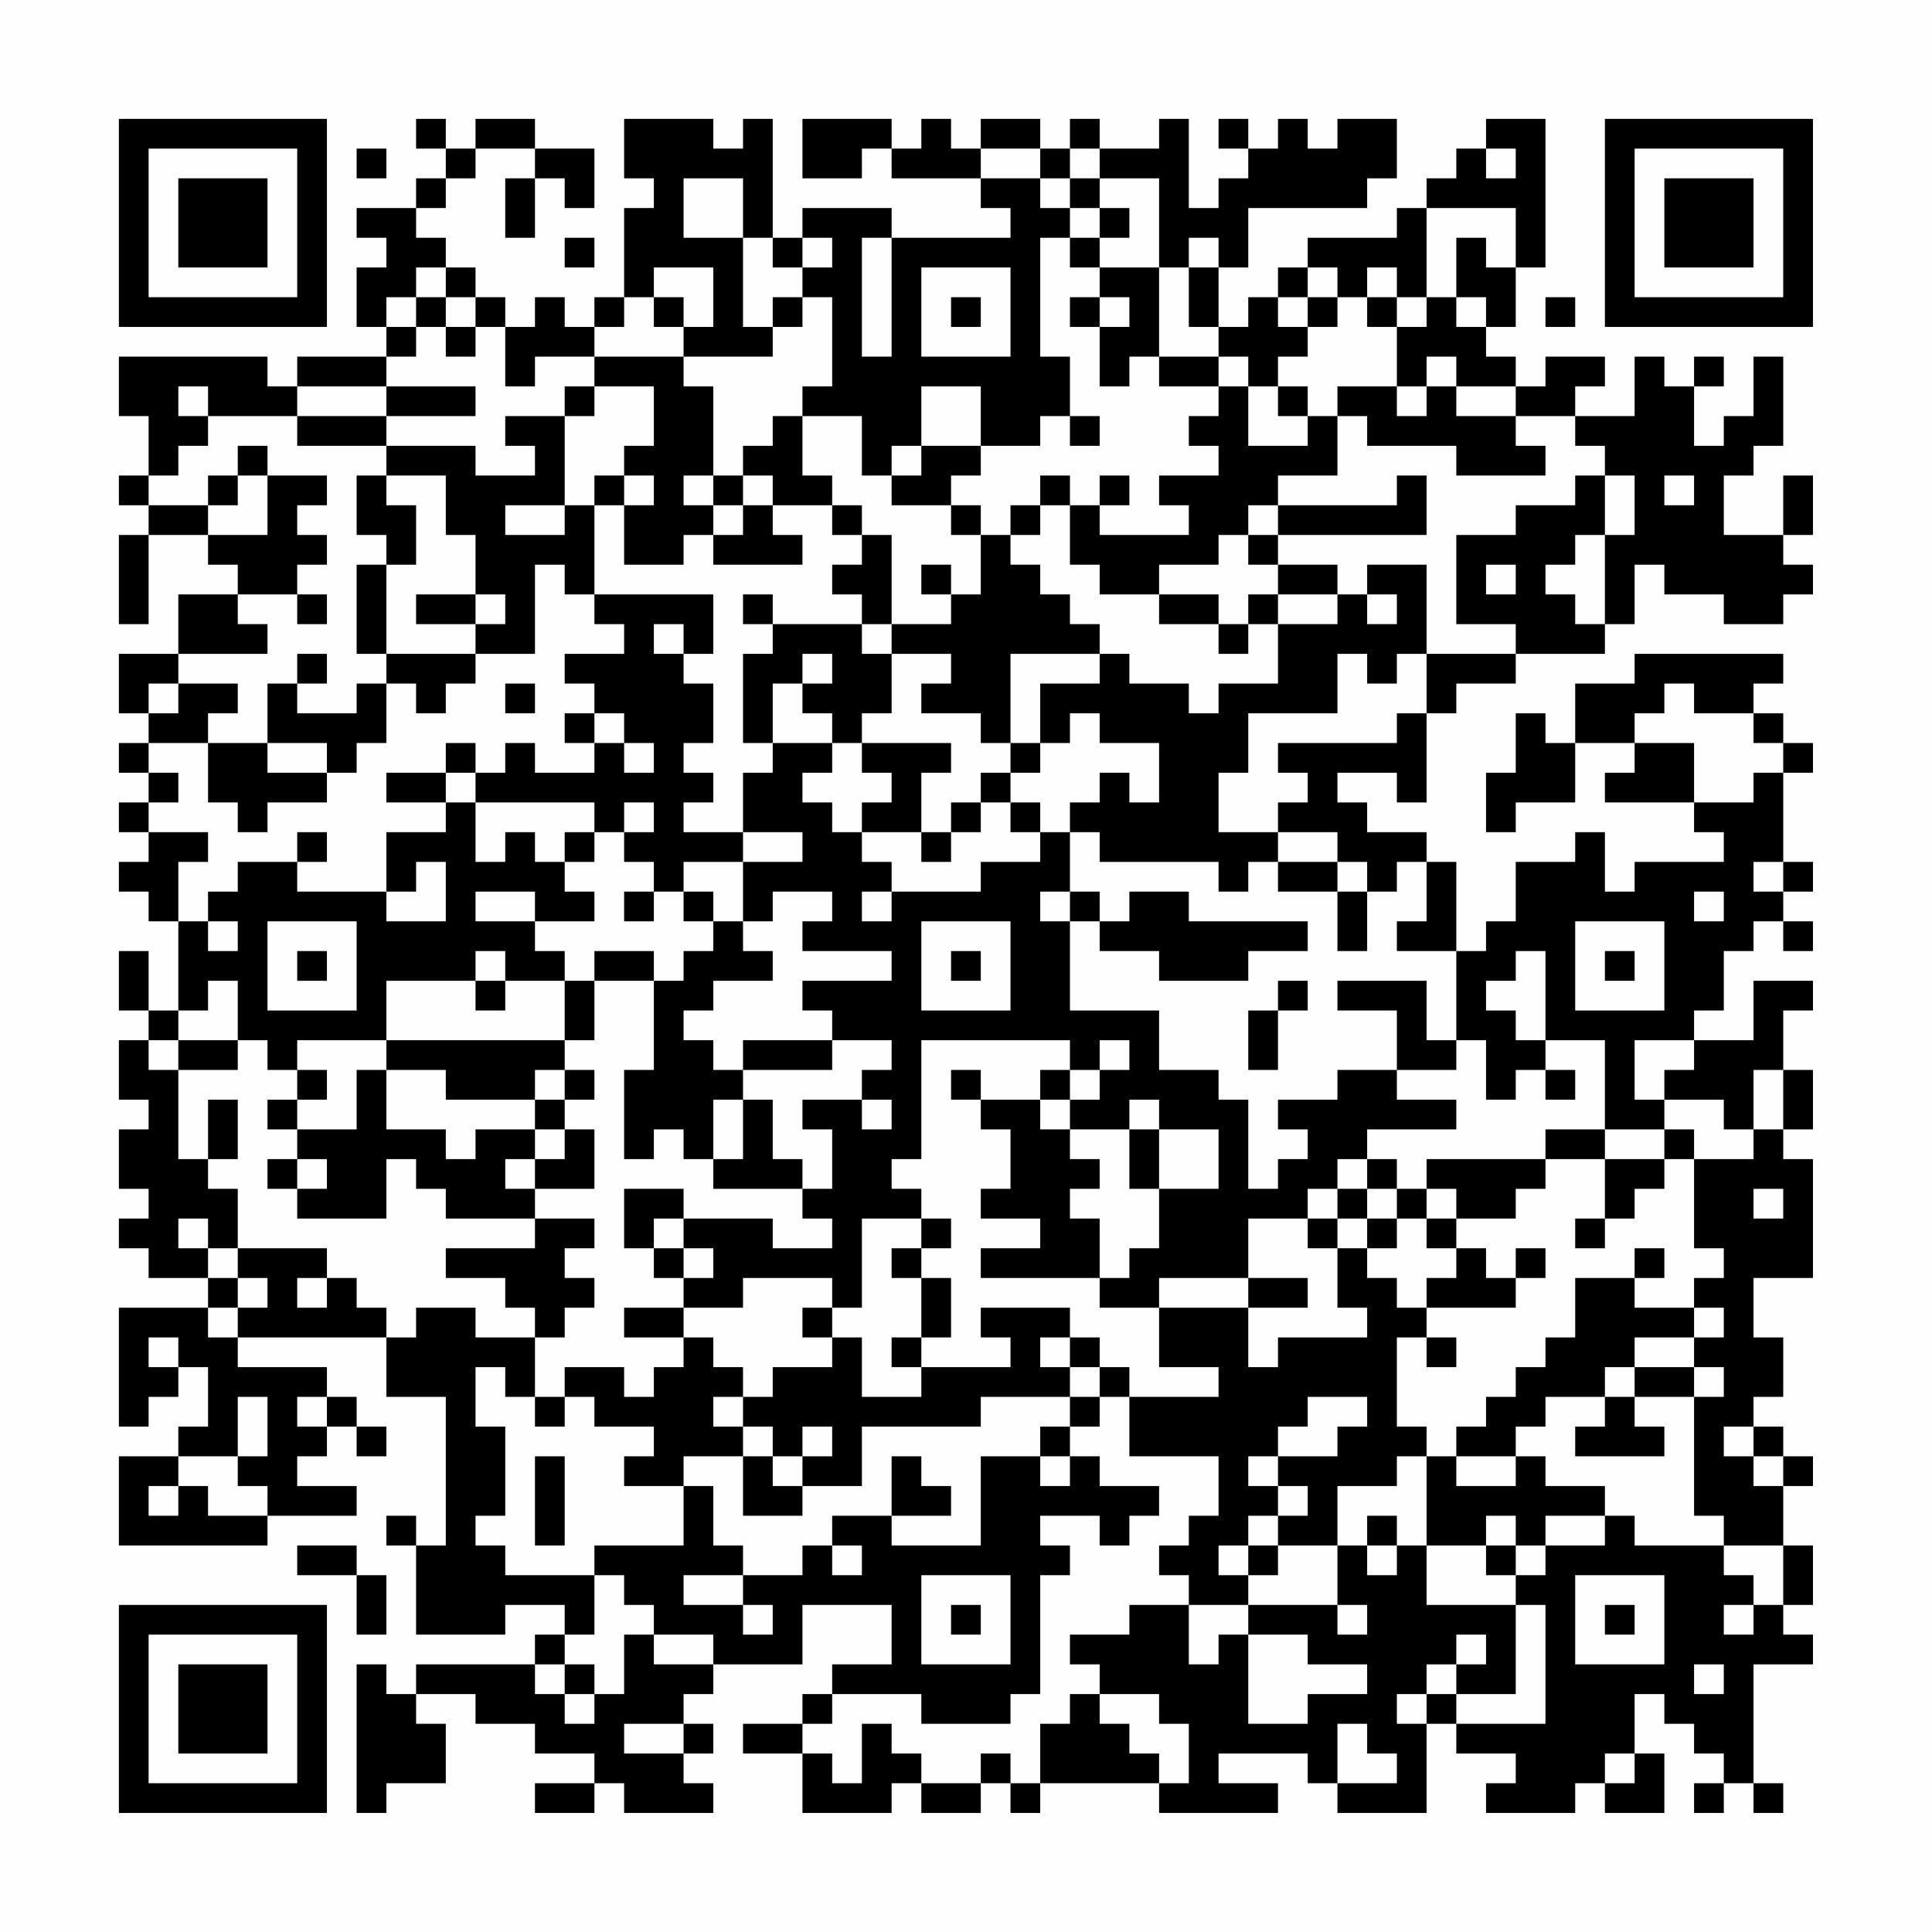 <?xml version="1.0" encoding="UTF-8"?>
<svg xmlns="http://www.w3.org/2000/svg" version="1.1" width="300" height="300" viewBox="0 0 300 300"><rect x="0" y="0" width="300" height="300" fill="#fefefe"/><g transform="scale(4.615)"><g transform="translate(4,4)"><path fill-rule="evenodd" d="M10 0L10 1L11 1L11 2L10 2L10 3L8 3L8 4L9 4L9 5L8 5L8 7L9 7L9 8L6 8L6 9L5 9L5 8L0 8L0 10L1 10L1 12L0 12L0 13L1 13L1 14L0 14L0 17L1 17L1 14L3 14L3 15L4 15L4 16L2 16L2 18L0 18L0 20L1 20L1 21L0 21L0 22L1 22L1 23L0 23L0 24L1 24L1 25L0 25L0 26L1 26L1 27L2 27L2 30L1 30L1 28L0 28L0 30L1 30L1 31L0 31L0 33L1 33L1 34L0 34L0 36L1 36L1 37L0 37L0 38L1 38L1 39L3 39L3 40L0 40L0 44L1 44L1 43L2 43L2 42L3 42L3 44L2 44L2 45L0 45L0 48L5 48L5 47L8 47L8 46L6 46L6 45L7 45L7 44L8 44L8 45L9 45L9 44L8 44L8 43L7 43L7 42L4 42L4 41L9 41L9 43L11 43L11 48L10 48L10 47L9 47L9 48L10 48L10 51L13 51L13 50L15 50L15 51L14 51L14 52L10 52L10 53L9 53L9 52L8 52L8 57L9 57L9 56L11 56L11 54L10 54L10 53L12 53L12 54L14 54L14 55L16 55L16 56L14 56L14 57L16 57L16 56L17 56L17 57L20 57L20 56L19 56L19 55L20 55L20 54L19 54L19 53L20 53L20 52L23 52L23 50L26 50L26 52L24 52L24 53L23 53L23 54L21 54L21 55L23 55L23 57L26 57L26 56L27 56L27 57L29 57L29 56L30 56L30 57L31 57L31 56L35 56L35 57L39 57L39 56L37 56L37 55L40 55L40 56L41 56L41 57L44 57L44 54L45 54L45 55L47 55L47 56L46 56L46 57L49 57L49 56L50 56L50 57L52 57L52 55L51 55L51 53L52 53L52 54L53 54L53 55L54 55L54 56L53 56L53 57L54 57L54 56L55 56L55 57L56 57L56 56L55 56L55 52L57 52L57 51L56 51L56 50L57 50L57 48L56 48L56 46L57 46L57 45L56 45L56 44L55 44L55 43L56 43L56 41L55 41L55 39L57 39L57 35L56 35L56 34L57 34L57 32L56 32L56 30L57 30L57 29L55 29L55 31L53 31L53 30L54 30L54 28L55 28L55 27L56 27L56 28L57 28L57 27L56 27L56 26L57 26L57 25L56 25L56 22L57 22L57 21L56 21L56 20L55 20L55 19L56 19L56 18L51 18L51 19L49 19L49 21L48 21L48 20L47 20L47 22L46 22L46 24L47 24L47 23L49 23L49 21L51 21L51 22L50 22L50 23L53 23L53 24L54 24L54 25L51 25L51 26L50 26L50 24L49 24L49 25L47 25L47 27L46 27L46 28L45 28L45 25L44 25L44 24L42 24L42 23L41 23L41 22L43 22L43 23L44 23L44 20L45 20L45 19L47 19L47 18L50 18L50 17L51 17L51 15L52 15L52 16L54 16L54 17L56 17L56 16L57 16L57 15L56 15L56 14L57 14L57 12L56 12L56 14L54 14L54 12L55 12L55 11L56 11L56 8L55 8L55 10L54 10L54 11L53 11L53 9L54 9L54 8L53 8L53 9L52 9L52 8L51 8L51 10L49 10L49 9L50 9L50 8L48 8L48 9L47 9L47 8L46 8L46 7L47 7L47 5L48 5L48 0L46 0L46 1L45 1L45 2L44 2L44 3L43 3L43 4L40 4L40 5L39 5L39 6L38 6L38 7L37 7L37 5L38 5L38 3L42 3L42 2L43 2L43 0L41 0L41 1L40 1L40 0L39 0L39 1L38 1L38 0L37 0L37 1L38 1L38 2L37 2L37 3L36 3L36 0L35 0L35 1L33 1L33 0L32 0L32 1L31 1L31 0L29 0L29 1L28 1L28 0L27 0L27 1L26 1L26 0L23 0L23 2L25 2L25 1L26 1L26 2L29 2L29 3L30 3L30 4L26 4L26 3L23 3L23 4L22 4L22 0L21 0L21 1L20 1L20 0L17 0L17 2L18 2L18 3L17 3L17 6L16 6L16 7L15 7L15 6L14 6L14 7L13 7L13 6L12 6L12 5L11 5L11 4L10 4L10 3L11 3L11 2L12 2L12 1L14 1L14 2L13 2L13 4L14 4L14 2L15 2L15 3L16 3L16 1L14 1L14 0L12 0L12 1L11 1L11 0ZM8 1L8 2L9 2L9 1ZM29 1L29 2L31 2L31 3L32 3L32 4L31 4L31 8L32 8L32 10L31 10L31 11L29 11L29 9L27 9L27 11L26 11L26 12L25 12L25 10L23 10L23 9L24 9L24 6L23 6L23 5L24 5L24 4L23 4L23 5L22 5L22 4L21 4L21 2L19 2L19 4L21 4L21 7L22 7L22 8L19 8L19 7L20 7L20 5L18 5L18 6L17 6L17 7L16 7L16 8L14 8L14 9L13 9L13 7L12 7L12 6L11 6L11 5L10 5L10 6L9 6L9 7L10 7L10 8L9 8L9 9L6 9L6 10L3 10L3 9L2 9L2 10L3 10L3 11L2 11L2 12L1 12L1 13L3 13L3 14L5 14L5 12L7 12L7 13L6 13L6 14L7 14L7 15L6 15L6 16L4 16L4 17L5 17L5 18L2 18L2 19L1 19L1 20L2 20L2 19L4 19L4 20L3 20L3 21L1 21L1 22L2 22L2 23L1 23L1 24L3 24L3 25L2 25L2 27L3 27L3 28L4 28L4 27L3 27L3 26L4 26L4 25L6 25L6 26L9 26L9 27L11 27L11 25L10 25L10 26L9 26L9 24L11 24L11 23L12 23L12 25L13 25L13 24L14 24L14 25L15 25L15 26L16 26L16 27L14 27L14 26L12 26L12 27L14 27L14 28L15 28L15 29L13 29L13 28L12 28L12 29L9 29L9 31L6 31L6 32L5 32L5 31L4 31L4 29L3 29L3 30L2 30L2 31L1 31L1 32L2 32L2 35L3 35L3 36L4 36L4 38L3 38L3 37L2 37L2 38L3 38L3 39L4 39L4 40L3 40L3 41L4 41L4 40L5 40L5 39L4 39L4 38L7 38L7 39L6 39L6 40L7 40L7 39L8 39L8 40L9 40L9 41L10 41L10 40L12 40L12 41L14 41L14 43L13 43L13 42L12 42L12 44L13 44L13 47L12 47L12 48L13 48L13 49L16 49L16 51L15 51L15 52L14 52L14 53L15 53L15 54L16 54L16 53L17 53L17 51L18 51L18 52L20 52L20 51L18 51L18 50L17 50L17 49L16 49L16 48L19 48L19 46L20 46L20 48L21 48L21 49L19 49L19 50L21 50L21 51L22 51L22 50L21 50L21 49L23 49L23 48L24 48L24 49L25 49L25 48L24 48L24 47L26 47L26 48L29 48L29 45L31 45L31 46L32 46L32 45L33 45L33 46L35 46L35 47L34 47L34 48L33 48L33 47L31 47L31 48L32 48L32 49L31 49L31 53L30 53L30 54L27 54L27 53L24 53L24 54L23 54L23 55L24 55L24 56L25 56L25 54L26 54L26 55L27 55L27 56L29 56L29 55L30 55L30 56L31 56L31 54L32 54L32 53L33 53L33 54L34 54L34 55L35 55L35 56L36 56L36 54L35 54L35 53L33 53L33 52L32 52L32 51L34 51L34 50L36 50L36 52L37 52L37 51L38 51L38 54L40 54L40 53L42 53L42 52L40 52L40 51L38 51L38 50L41 50L41 51L42 51L42 50L41 50L41 48L42 48L42 49L43 49L43 48L44 48L44 50L47 50L47 53L45 53L45 52L46 52L46 51L45 51L45 52L44 52L44 53L43 53L43 54L44 54L44 53L45 53L45 54L48 54L48 50L47 50L47 49L48 49L48 48L50 48L50 47L51 47L51 48L54 48L54 49L55 49L55 50L54 50L54 51L55 51L55 50L56 50L56 48L54 48L54 47L53 47L53 43L54 43L54 42L53 42L53 41L54 41L54 40L53 40L53 39L54 39L54 38L53 38L53 35L55 35L55 34L56 34L56 32L55 32L55 34L54 34L54 33L52 33L52 32L53 32L53 31L51 31L51 33L52 33L52 34L50 34L50 31L48 31L48 28L47 28L47 29L46 29L46 30L47 30L47 31L48 31L48 32L47 32L47 33L46 33L46 31L45 31L45 28L43 28L43 27L44 27L44 25L43 25L43 26L42 26L42 25L41 25L41 24L39 24L39 23L40 23L40 22L39 22L39 21L43 21L43 20L44 20L44 18L47 18L47 17L45 17L45 14L47 14L47 13L49 13L49 12L50 12L50 14L49 14L49 15L48 15L48 16L49 16L49 17L50 17L50 14L51 14L51 12L50 12L50 11L49 11L49 10L47 10L47 9L45 9L45 8L44 8L44 9L43 9L43 7L44 7L44 6L45 6L45 7L46 7L46 6L45 6L45 4L46 4L46 5L47 5L47 3L44 3L44 6L43 6L43 5L42 5L42 6L41 6L41 5L40 5L40 6L39 6L39 7L40 7L40 8L39 8L39 9L38 9L38 8L37 8L37 7L36 7L36 5L37 5L37 4L36 4L36 5L35 5L35 2L33 2L33 1L32 1L32 2L31 2L31 1ZM46 1L46 2L47 2L47 1ZM32 2L32 3L33 3L33 4L32 4L32 5L33 5L33 6L32 6L32 7L33 7L33 9L34 9L34 8L35 8L35 9L37 9L37 10L36 10L36 11L37 11L37 12L35 12L35 13L36 13L36 14L33 14L33 13L34 13L34 12L33 12L33 13L32 13L32 12L31 12L31 13L30 13L30 14L29 14L29 13L28 13L28 12L29 12L29 11L27 11L27 12L26 12L26 13L28 13L28 14L29 14L29 16L28 16L28 15L27 15L27 16L28 16L28 17L26 17L26 14L25 14L25 13L24 13L24 12L23 12L23 10L22 10L22 11L21 11L21 12L20 12L20 9L19 9L19 8L16 8L16 9L15 9L15 10L13 10L13 11L14 11L14 12L12 12L12 11L9 11L9 10L12 10L12 9L9 9L9 10L6 10L6 11L9 11L9 12L8 12L8 14L9 14L9 15L8 15L8 18L9 18L9 19L8 19L8 20L6 20L6 19L7 19L7 18L6 18L6 19L5 19L5 21L3 21L3 23L4 23L4 24L5 24L5 23L7 23L7 22L8 22L8 21L9 21L9 19L10 19L10 20L11 20L11 19L12 19L12 18L14 18L14 15L15 15L15 16L16 16L16 17L17 17L17 18L15 18L15 19L16 19L16 20L15 20L15 21L16 21L16 22L14 22L14 21L13 21L13 22L12 22L12 21L11 21L11 22L9 22L9 23L11 23L11 22L12 22L12 23L16 23L16 24L15 24L15 25L16 25L16 24L17 24L17 25L18 25L18 26L17 26L17 27L18 27L18 26L19 26L19 27L20 27L20 28L19 28L19 29L18 29L18 28L16 28L16 29L15 29L15 31L9 31L9 32L8 32L8 34L6 34L6 33L7 33L7 32L6 32L6 33L5 33L5 34L6 34L6 35L5 35L5 36L6 36L6 37L9 37L9 35L10 35L10 36L11 36L11 37L14 37L14 38L11 38L11 39L13 39L13 40L14 40L14 41L15 41L15 40L16 40L16 39L15 39L15 38L16 38L16 37L14 37L14 36L16 36L16 34L15 34L15 33L16 33L16 32L15 32L15 31L16 31L16 29L18 29L18 32L17 32L17 35L18 35L18 34L19 34L19 35L20 35L20 36L23 36L23 37L24 37L24 38L22 38L22 37L19 37L19 36L17 36L17 38L18 38L18 39L19 39L19 40L17 40L17 41L19 41L19 42L18 42L18 43L17 43L17 42L15 42L15 43L14 43L14 44L15 44L15 43L16 43L16 44L18 44L18 45L17 45L17 46L19 46L19 45L21 45L21 47L23 47L23 46L25 46L25 44L29 44L29 43L32 43L32 44L31 44L31 45L32 45L32 44L33 44L33 43L34 43L34 45L37 45L37 47L36 47L36 48L35 48L35 49L36 49L36 50L38 50L38 49L39 49L39 48L41 48L41 46L43 46L43 45L44 45L44 48L46 48L46 49L47 49L47 48L48 48L48 47L50 47L50 46L48 46L48 45L47 45L47 44L48 44L48 43L50 43L50 44L49 44L49 45L52 45L52 44L51 44L51 43L53 43L53 42L51 42L51 41L53 41L53 40L51 40L51 39L52 39L52 38L51 38L51 39L49 39L49 41L48 41L48 42L47 42L47 43L46 43L46 44L45 44L45 45L44 45L44 44L43 44L43 41L44 41L44 42L45 42L45 41L44 41L44 40L47 40L47 39L48 39L48 38L47 38L47 39L46 39L46 38L45 38L45 37L47 37L47 36L48 36L48 35L50 35L50 37L49 37L49 38L50 38L50 37L51 37L51 36L52 36L52 35L53 35L53 34L52 34L52 35L50 35L50 34L48 34L48 35L44 35L44 36L43 36L43 35L42 35L42 34L45 34L45 33L43 33L43 32L45 32L45 31L44 31L44 29L41 29L41 30L43 30L43 32L41 32L41 33L39 33L39 34L40 34L40 35L39 35L39 36L38 36L38 33L37 33L37 32L35 32L35 30L32 30L32 27L33 27L33 28L35 28L35 29L38 29L38 28L40 28L40 27L36 27L36 26L34 26L34 27L33 27L33 26L32 26L32 24L33 24L33 25L37 25L37 26L38 26L38 25L39 25L39 26L41 26L41 28L42 28L42 26L41 26L41 25L39 25L39 24L37 24L37 22L38 22L38 20L41 20L41 18L42 18L42 19L43 19L43 18L44 18L44 15L42 15L42 16L41 16L41 15L39 15L39 14L44 14L44 12L43 12L43 13L39 13L39 12L41 12L41 10L42 10L42 11L45 11L45 12L48 12L48 11L47 11L47 10L45 10L45 9L44 9L44 10L43 10L43 9L41 9L41 10L40 10L40 9L39 9L39 10L40 10L40 11L38 11L38 9L37 9L37 8L35 8L35 5L33 5L33 4L34 4L34 3L33 3L33 2ZM15 4L15 5L16 5L16 4ZM25 4L25 8L26 8L26 4ZM27 5L27 8L30 8L30 5ZM10 6L10 7L11 7L11 8L12 8L12 7L11 7L11 6ZM18 6L18 7L19 7L19 6ZM22 6L22 7L23 7L23 6ZM28 6L28 7L29 7L29 6ZM33 6L33 7L34 7L34 6ZM40 6L40 7L41 7L41 6ZM42 6L42 7L43 7L43 6ZM48 6L48 7L49 7L49 6ZM16 9L16 10L15 10L15 13L13 13L13 14L15 14L15 13L16 13L16 16L20 16L20 18L19 18L19 17L18 17L18 18L19 18L19 19L20 19L20 21L19 21L19 22L20 22L20 23L19 23L19 24L21 24L21 25L19 25L19 26L20 26L20 27L21 27L21 28L22 28L22 29L20 29L20 30L19 30L19 31L20 31L20 32L21 32L21 33L20 33L20 35L21 35L21 33L22 33L22 35L23 35L23 36L24 36L24 34L23 34L23 33L25 33L25 34L26 34L26 33L25 33L25 32L26 32L26 31L24 31L24 30L23 30L23 29L26 29L26 28L23 28L23 27L24 27L24 26L22 26L22 27L21 27L21 25L23 25L23 24L21 24L21 22L22 22L22 21L24 21L24 22L23 22L23 23L24 23L24 24L25 24L25 25L26 25L26 26L25 26L25 27L26 27L26 26L29 26L29 25L31 25L31 24L32 24L32 23L33 23L33 22L34 22L34 23L35 23L35 21L33 21L33 20L32 20L32 21L31 21L31 19L33 19L33 18L34 18L34 19L36 19L36 20L37 20L37 19L39 19L39 17L41 17L41 16L39 16L39 15L38 15L38 14L39 14L39 13L38 13L38 14L37 14L37 15L35 15L35 16L33 16L33 15L32 15L32 13L31 13L31 14L30 14L30 15L31 15L31 16L32 16L32 17L33 17L33 18L30 18L30 21L29 21L29 20L27 20L27 19L28 19L28 18L26 18L26 17L25 17L25 16L24 16L24 15L25 15L25 14L24 14L24 13L22 13L22 12L21 12L21 13L20 13L20 12L19 12L19 13L20 13L20 14L19 14L19 15L17 15L17 13L18 13L18 12L17 12L17 11L18 11L18 9ZM32 10L32 11L33 11L33 10ZM4 11L4 12L3 12L3 13L4 13L4 12L5 12L5 11ZM9 12L9 13L10 13L10 15L9 15L9 18L12 18L12 17L13 17L13 16L12 16L12 14L11 14L11 12ZM16 12L16 13L17 13L17 12ZM52 12L52 13L53 13L53 12ZM21 13L21 14L20 14L20 15L23 15L23 14L22 14L22 13ZM46 15L46 16L47 16L47 15ZM6 16L6 17L7 17L7 16ZM10 16L10 17L12 17L12 16ZM21 16L21 17L22 17L22 18L21 18L21 21L22 21L22 19L23 19L23 20L24 20L24 21L25 21L25 22L26 22L26 23L25 23L25 24L27 24L27 25L28 25L28 24L29 24L29 23L30 23L30 24L31 24L31 23L30 23L30 22L31 22L31 21L30 21L30 22L29 22L29 23L28 23L28 24L27 24L27 22L28 22L28 21L25 21L25 20L26 20L26 18L25 18L25 17L22 17L22 16ZM35 16L35 17L37 17L37 18L38 18L38 17L39 17L39 16L38 16L38 17L37 17L37 16ZM42 16L42 17L43 17L43 16ZM23 18L23 19L24 19L24 18ZM13 19L13 20L14 20L14 19ZM52 19L52 20L51 20L51 21L53 21L53 23L55 23L55 22L56 22L56 21L55 21L55 20L53 20L53 19ZM16 20L16 21L17 21L17 22L18 22L18 21L17 21L17 20ZM5 21L5 22L7 22L7 21ZM17 23L17 24L18 24L18 23ZM6 24L6 25L7 25L7 24ZM55 25L55 26L56 26L56 25ZM31 26L31 27L32 27L32 26ZM53 26L53 27L54 27L54 26ZM5 27L5 30L8 30L8 27ZM27 27L27 30L30 30L30 27ZM49 27L49 30L52 30L52 27ZM6 28L6 29L7 29L7 28ZM28 28L28 29L29 29L29 28ZM50 28L50 29L51 29L51 28ZM12 29L12 30L13 30L13 29ZM39 29L39 30L38 30L38 32L39 32L39 30L40 30L40 29ZM2 31L2 32L4 32L4 31ZM21 31L21 32L24 32L24 31ZM27 31L27 35L26 35L26 36L27 36L27 37L25 37L25 40L24 40L24 39L21 39L21 40L19 40L19 41L20 41L20 42L21 42L21 43L20 43L20 44L21 44L21 45L22 45L22 46L23 46L23 45L24 45L24 44L23 44L23 45L22 45L22 44L21 44L21 43L22 43L22 42L24 42L24 41L25 41L25 43L27 43L27 42L30 42L30 41L29 41L29 40L32 40L32 41L31 41L31 42L32 42L32 43L33 43L33 42L34 42L34 43L37 43L37 42L35 42L35 40L38 40L38 42L39 42L39 41L42 41L42 40L41 40L41 38L42 38L42 39L43 39L43 40L44 40L44 39L45 39L45 38L44 38L44 37L45 37L45 36L44 36L44 37L43 37L43 36L42 36L42 35L41 35L41 36L40 36L40 37L38 37L38 39L35 39L35 40L33 40L33 39L34 39L34 38L35 38L35 36L37 36L37 34L35 34L35 33L34 33L34 34L32 34L32 33L33 33L33 32L34 32L34 31L33 31L33 32L32 32L32 31ZM9 32L9 34L11 34L11 35L12 35L12 34L14 34L14 35L13 35L13 36L14 36L14 35L15 35L15 34L14 34L14 33L15 33L15 32L14 32L14 33L11 33L11 32ZM28 32L28 33L29 33L29 34L30 34L30 36L29 36L29 37L31 37L31 38L29 38L29 39L33 39L33 37L32 37L32 36L33 36L33 35L32 35L32 34L31 34L31 33L32 33L32 32L31 32L31 33L29 33L29 32ZM48 32L48 33L49 33L49 32ZM3 33L3 35L4 35L4 33ZM34 34L34 36L35 36L35 34ZM6 35L6 36L7 36L7 35ZM41 36L41 37L40 37L40 38L41 38L41 37L42 37L42 38L43 38L43 37L42 37L42 36ZM55 36L55 37L56 37L56 36ZM18 37L18 38L19 38L19 39L20 39L20 38L19 38L19 37ZM27 37L27 38L26 38L26 39L27 39L27 41L26 41L26 42L27 42L27 41L28 41L28 39L27 39L27 38L28 38L28 37ZM38 39L38 40L40 40L40 39ZM23 40L23 41L24 41L24 40ZM1 41L1 42L2 42L2 41ZM32 41L32 42L33 42L33 41ZM50 42L50 43L51 43L51 42ZM4 43L4 45L2 45L2 46L1 46L1 47L2 47L2 46L3 46L3 47L5 47L5 46L4 46L4 45L5 45L5 43ZM6 43L6 44L7 44L7 43ZM40 43L40 44L39 44L39 45L38 45L38 46L39 46L39 47L38 47L38 48L37 48L37 49L38 49L38 48L39 48L39 47L40 47L40 46L39 46L39 45L41 45L41 44L42 44L42 43ZM54 44L54 45L55 45L55 46L56 46L56 45L55 45L55 44ZM14 45L14 48L15 48L15 45ZM26 45L26 47L28 47L28 46L27 46L27 45ZM45 45L45 46L47 46L47 45ZM42 47L42 48L43 48L43 47ZM46 47L46 48L47 48L47 47ZM6 48L6 49L8 49L8 51L9 51L9 49L8 49L8 48ZM27 49L27 52L30 52L30 49ZM49 49L49 52L52 52L52 49ZM28 50L28 51L29 51L29 50ZM50 50L50 51L51 51L51 50ZM15 52L15 53L16 53L16 52ZM53 52L53 53L54 53L54 52ZM17 54L17 55L19 55L19 54ZM41 54L41 56L43 56L43 55L42 55L42 54ZM50 55L50 56L51 56L51 55ZM0 0L0 7L7 7L7 0ZM1 1L1 6L6 6L6 1ZM2 2L2 5L5 5L5 2ZM50 0L50 7L57 7L57 0ZM51 1L51 6L56 6L56 1ZM52 2L52 5L55 5L55 2ZM0 50L0 57L7 57L7 50ZM1 51L1 56L6 56L6 51ZM2 52L2 55L5 55L5 52Z" fill="#000000"/></g></g></svg>
